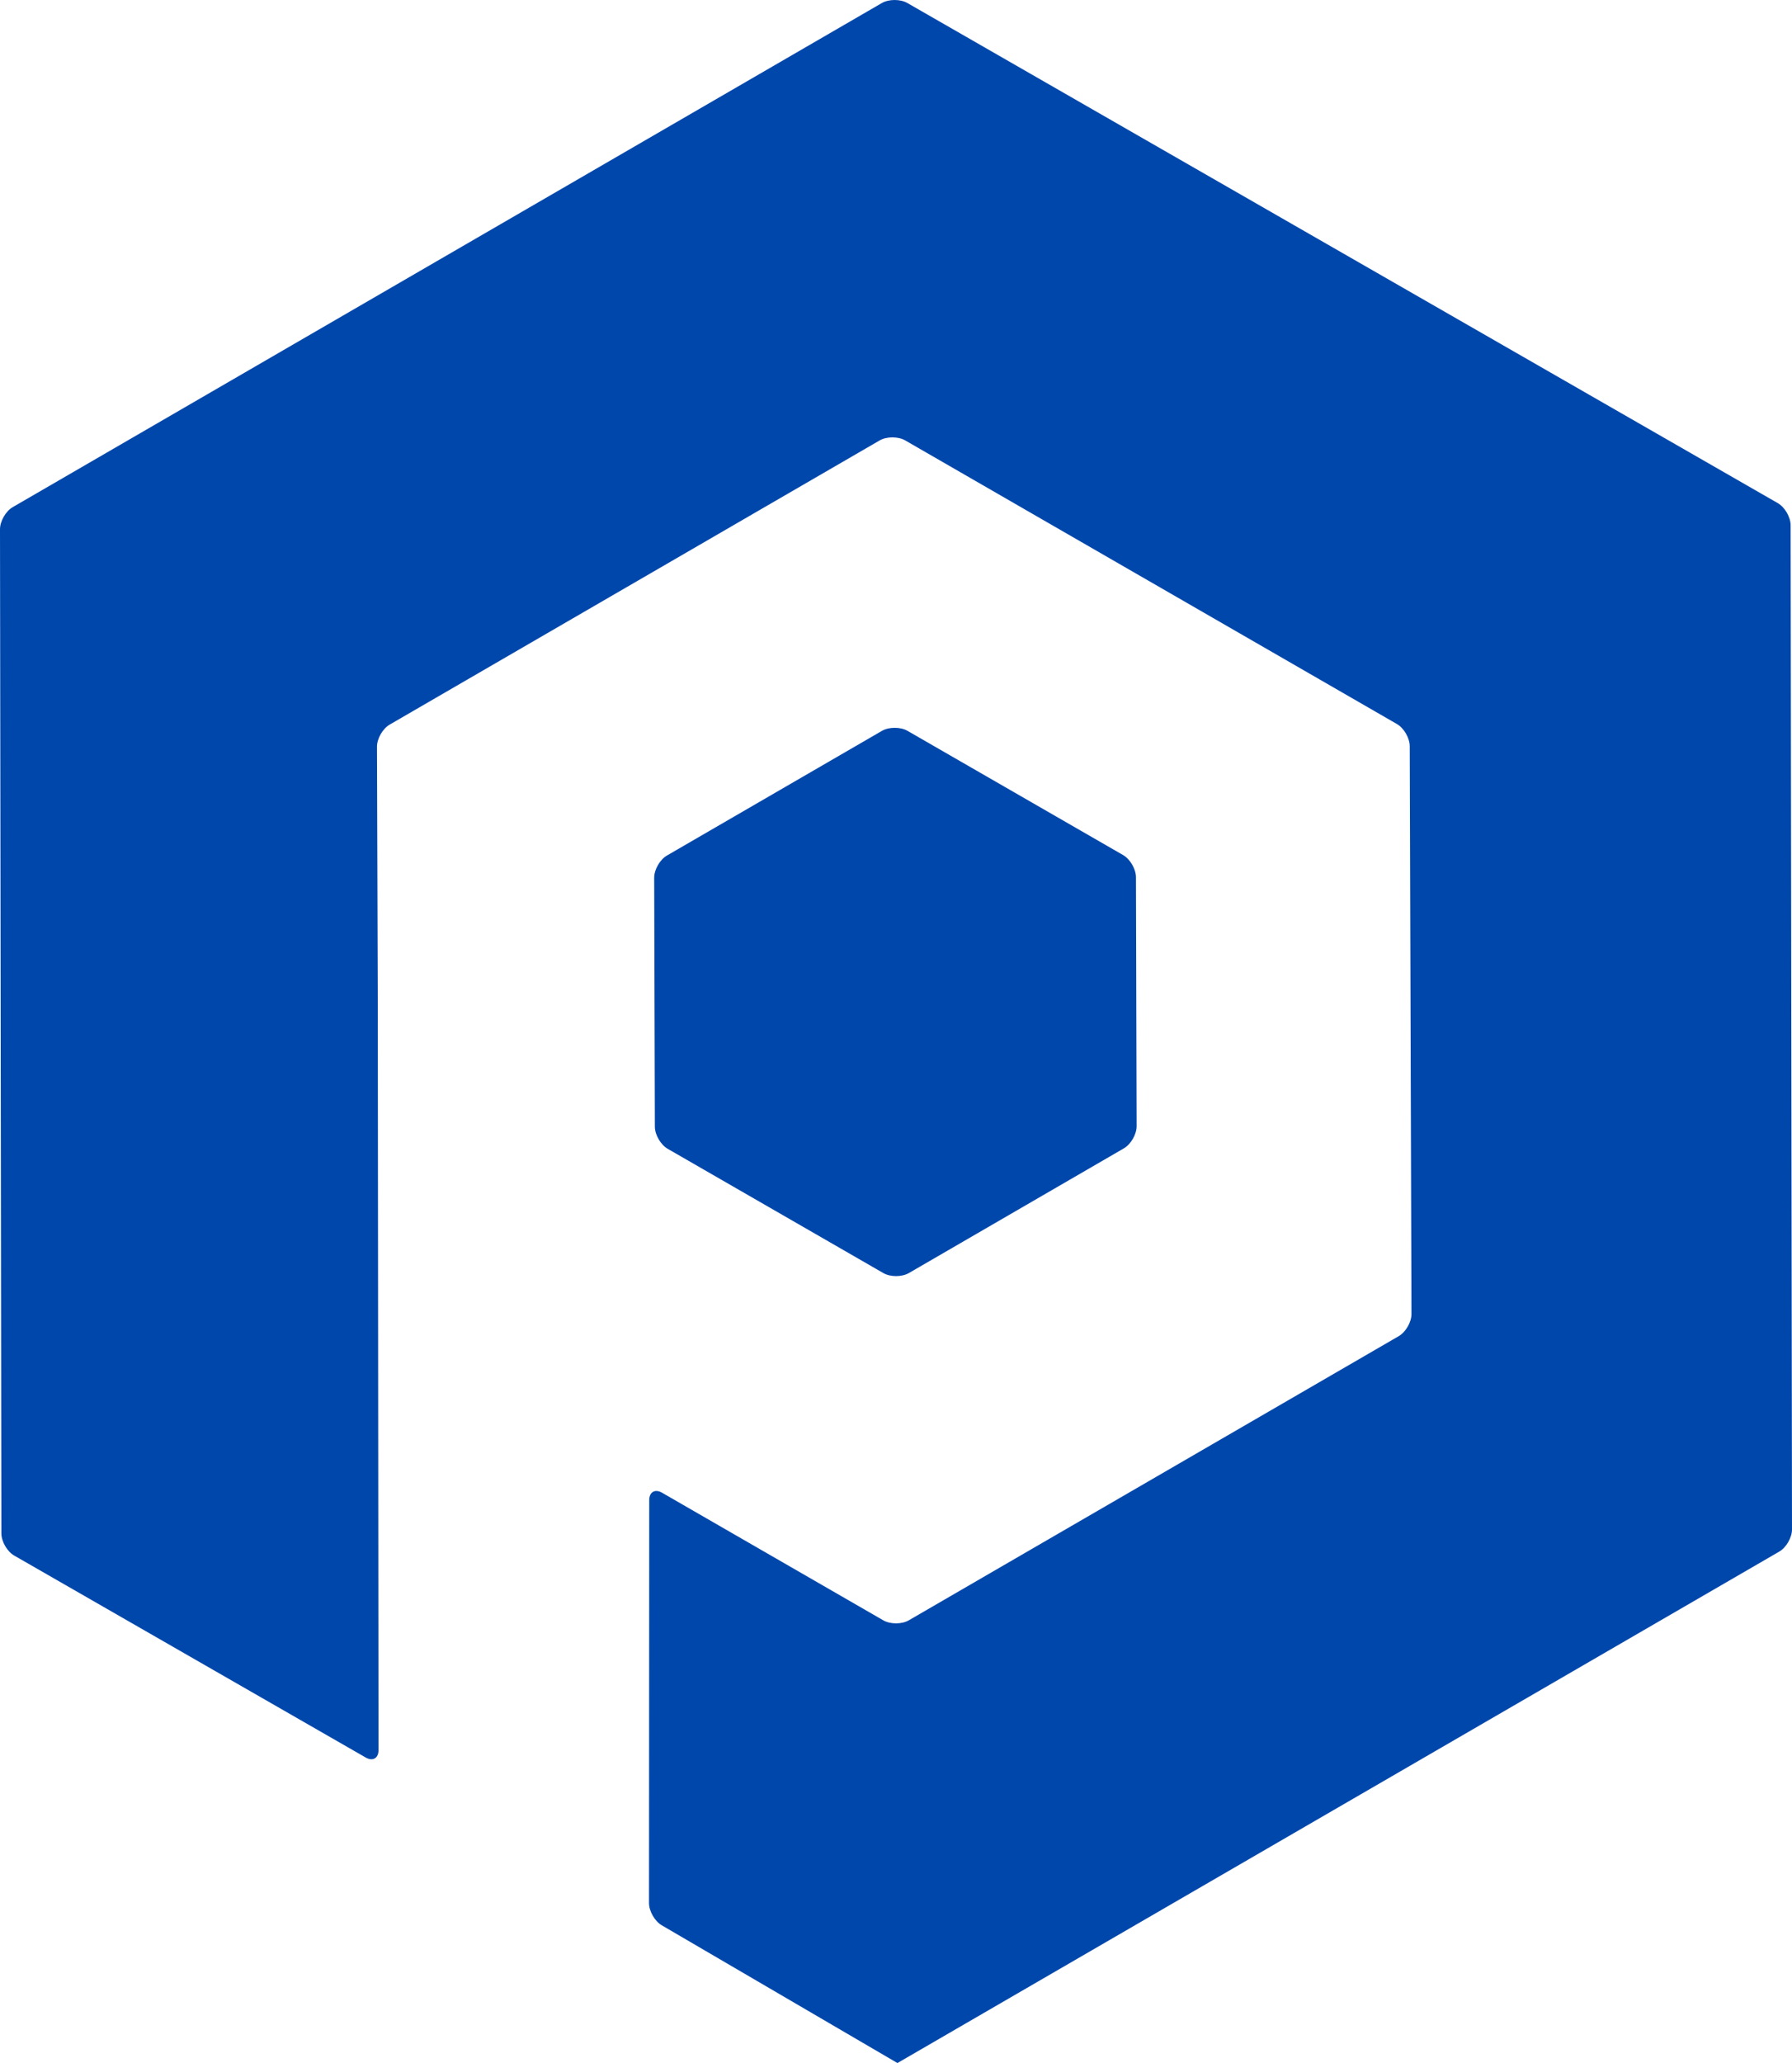 <?xml version="1.0" encoding="utf-8"?>
<!-- Generator: Adobe Illustrator 16.0.0, SVG Export Plug-In . SVG Version: 6.00 Build 0)  -->
<!DOCTYPE svg PUBLIC "-//W3C//DTD SVG 1.1//EN" "http://www.w3.org/Graphics/SVG/1.1/DTD/svg11.dtd">
<svg version="1.1" xmlns="http://www.w3.org/2000/svg" xmlns:xlink="http://www.w3.org/1999/xlink" x="0px" y="0px"
	 width="242.665px" height="279.265px" viewBox="0 0 242.665 279.265" enable-background="new 0 0 242.665 279.265"
	 xml:space="preserve">
<g id="Layer_7">
	<polygon fill="#0047AB" points="-1202.505,-29.839 -1202.558,-49.894 -1219.936,-59.902 -1237.263,-49.858 -1237.209,-29.804 
		-1219.831,-19.793 	"/>
	<polyline fill="#0047AB" points="-1155.396,-77.238 -1219.944,-114.312 -1284.389,-76.947 -1284.286,-2.51 -1257.119,13.094 
		-1257.173,-41.738 -1257.233,-61.287 -1220.1,-82.815 -1182.836,-61.329 -1182.704,-18.314 -1219.836,3.214 -1237.616,-7.038 
		-1237.634,24.106 -1219.737,34.563 -1155.294,-2.8 	"/>
	<polygon fill="#62008A" points="-1061.505,-26.839 -1061.558,-46.894 -1078.936,-56.902 -1096.263,-46.858 -1096.209,-26.804 
		-1078.831,-16.793 	"/>
	<polyline fill="#62008A" points="-1014.396,-74.238 -1078.944,-111.312 -1143.389,-73.947 -1143.286,0.49 -1116.119,16.094 
		-1116.173,-38.738 -1116.233,-58.287 -1079.1,-79.815 -1041.836,-58.329 -1041.704,-15.314 -1078.836,6.214 -1096.616,-4.038 
		-1096.634,27.106 -1078.737,37.563 -1014.294,0.2 	"/>
	<g>
		<path fill="#0047AB" d="M-1207.235,128.164c0.952-0.551,1.729-1.903,1.726-3.003l-0.043-16.055
			c-0.003-1.1-0.785-2.449-1.738-2.998l-13.911-8.012c-0.953-0.549-2.512-0.547-3.464,0.005l-13.866,8.038
			c-0.952,0.552-1.729,1.903-1.725,3.003l0.043,16.054c0.002,1.1,0.785,2.449,1.738,2.999l13.911,8.014
			c0.953,0.549,2.512,0.547,3.464-0.005L-1207.235,128.164z"/>
	</g>
	<g>
		<path fill="#0047AB" d="M-1158.297,154.2c0.002,1.1-0.775,2.451-1.728,3.003l-60.982,35.357c-0.952,0.552-2.508,0.549-3.457-0.006
			l-14.443-8.438c-0.949-0.555-1.727-1.909-1.726-3.009l0.016-27.145c0.001-1.1,0.78-1.551,1.733-1.001l14.315,8.254
			c0.952,0.55,2.511,0.548,3.463-0.004l33.671-19.522c0.952-0.552,1.728-1.903,1.725-3.003l-0.12-39.015
			c-0.003-1.1-0.786-2.45-1.738-2.999l-33.799-19.488c-0.952-0.549-2.511-0.548-3.463,0.004l-33.673,19.523
			c-0.952,0.552-1.728,1.903-1.725,3.003l0.049,15.549c0.003,1.1,0.007,2.9,0.008,4l0.05,50.831c0.001,1.1-0.778,1.552-1.732,1.004
			l-23.698-13.611c-0.954-0.548-1.735-1.896-1.737-2.996l-0.097-70.437c-0.002-1.1,0.775-2.452,1.728-3.003l60.983-35.358
			c0.952-0.552,2.511-0.555,3.465-0.007l61.079,35.082c0.954,0.548,1.735,1.896,1.737,2.996L-1158.297,154.2z"/>
	</g>
	<g>
		<path fill="#62008A" d="M-1063.235,130.164c0.952-0.551,1.729-1.903,1.726-3.003l-0.043-16.055
			c-0.003-1.1-0.785-2.449-1.738-2.998l-13.911-8.012c-0.953-0.549-2.512-0.547-3.464,0.005l-13.866,8.038
			c-0.952,0.552-1.729,1.903-1.725,3.003l0.043,16.054c0.002,1.1,0.785,2.449,1.738,2.999l13.911,8.014
			c0.953,0.549,2.512,0.547,3.464-0.005L-1063.235,130.164z"/>
	</g>
	<g>
		<path fill="#62008A" d="M-1014.297,154.2c0.002,1.1-0.775,2.451-1.728,3.003l-60.982,35.357c-0.952,0.552-2.508,0.549-3.457-0.006
			l-14.443-8.438c-0.949-0.555-1.727-1.909-1.726-3.009l0.016-27.145c0.001-1.1,0.78-1.551,1.733-1.001l14.315,8.254
			c0.952,0.55,2.511,0.548,3.463-0.004l33.671-19.522c0.952-0.552,1.728-1.903,1.725-3.003l-0.12-39.015
			c-0.003-1.1-0.786-2.45-1.738-2.999l-33.799-19.488c-0.952-0.549-2.511-0.548-3.463,0.004l-33.673,19.523
			c-0.952,0.552-1.728,1.903-1.725,3.003l0.049,15.549c0.003,1.1,0.007,2.9,0.008,4l0.05,50.831c0.001,1.1-0.778,1.552-1.732,1.004
			l-23.698-13.611c-0.954-0.548-1.735-1.896-1.737-2.996l-0.097-70.437c-0.002-1.1,0.775-2.452,1.728-3.003l60.983-35.358
			c0.952-0.552,2.511-0.555,3.465-0.007l61.079,35.082c0.954,0.548,1.735,1.896,1.737,2.996L-1014.297,154.2z"/>
	</g>
</g>
<g id="Layer_10">
	<g>
		<path fill="#0047AB" d="M152.19,155.447c0.952-0.552,1.729-1.903,1.726-3.003l-0.089-33.698c-0.003-1.1-0.785-2.449-1.738-2.998
			l-29.2-16.818c-0.953-0.549-2.512-0.547-3.464,0.005l-29.11,16.874c-0.952,0.552-1.728,1.903-1.726,3.003l0.09,33.699
			c0.004,1.1,0.786,2.449,1.739,2.998l29.2,16.82c0.953,0.549,2.512,0.547,3.464-0.005L152.19,155.447z"/>
	</g>
	<g>
		<path fill="#0047AB" d="M121.528,279.265l-31.915-18.646c-0.949-0.555-1.726-1.909-1.726-3.009l0.03-54.546
			c0-1.1,0.78-1.551,1.733-1.001l29.959,17.273c0.953,0.55,2.511,0.548,3.463-0.004l66.339-38.463
			c0.952-0.552,1.728-1.903,1.725-3.003l-0.235-76.858c-0.003-1.1-0.785-2.45-1.738-2.999l-66.584-38.392
			c-0.953-0.549-2.511-0.548-3.463,0.004L52.773,98.084c-0.952,0.552-1.728,1.903-1.725,3.003l0.103,32.748
			c0.003,1.1,0.007,2.9,0.008,4l0.097,99.07c0.001,1.1-0.778,1.552-1.732,1.004l-47.6-27.339c-0.954-0.548-1.735-1.896-1.737-2.996
			L0,71.65c-0.002-1.1,0.775-2.452,1.728-3.003L119.408,0.416c0.952-0.551,2.511-0.555,3.465-0.007l117.868,67.697
			c0.954,0.548,1.735,1.896,1.737,2.996l0.187,135.928c0.002,1.1-0.775,2.451-1.728,3.003L121.528,279.265"/>
	</g>
</g>
<g id="Layer_8">
	<g>
		<polygon fill="#62008A" points="-886.594,-23.792 -886.644,-42.906 -903.206,-52.444 -919.72,-42.872 -919.669,-23.758 
			-903.106,-14.218 		"/>
		<polygon fill="#62008A" points="-903.215,-104.3 -964.634,-68.689 -964.536,2.253 -938.645,17.125 -938.695,-35.132 
			-938.753,-53.764 -903.363,-74.282 -867.849,-53.804 -867.722,-12.808 -903.111,7.709 -920.057,-2.061 -920.073,27.622 
			-903.018,37.586 -841.599,1.977 -841.696,-68.966 		"/>
	</g>
	<path fill="#62008A" d="M-797.732-74.143l-35.39,20.469l-0.137,40.885l35.255,20.414l35.391-20.471l0.136-40.883L-797.732-74.143z
		 M-781.567-23.135l-16.953,9.332l-16.591-10.016l0.359-19.347l16.952-9.332l16.592,10.015L-781.567-23.135z"/>
	<path fill="#62008A" d="M-569.504-74.143l-35.391,20.469l-0.136,40.885l35.254,20.414l35.391-20.471l0.137-40.883L-569.504-74.143z
		 M-553.339-23.135l-16.953,9.332l-16.592-10.016l0.36-19.347l16.952-9.332l16.591,10.015L-553.339-23.135z"/>
	<polygon fill="#62008A" points="-473.429,-60.956 -492.159,-49.709 -492.091,-30.496 -509.472,-21.03 -509.053,0.367 
		-473.564,-20.073 	"/>
	<polygon fill="#62008A" points="-508.587,0.367 -527.587,-5.957 -527.587,-52.626 -508.587,-43.744 	"/>
	<polygon fill="#62008A" points="-755.956,-104.5 -755.932,-53.773 -756.123,-12.839 -720.896,7.599 -685.521,-12.859 
		-704.48,-23.142 -720.854,-14.221 -737.587,-24.123 -737.587,-110.684 	"/>
	<polygon fill="#62008A" points="-646.72,26.035 -646.855,47.369 -610.973,26.449 -611.45,-17.171 -611.45,-17.171 
		-611.329,-53.729 -630.493,-42.238 -630.419,-23.135 -647.372,-13.804 -663.963,-23.82 -663.968,-43.375 -681.974,-53.674 
		-682.11,-12.789 -646.855,7.625 -630.491,-1.841 -630.419,16.609 	"/>
	<g>
		<g>
			<g>
				<path fill="#62008A" d="M-885.324,129.211c0.952-0.551,1.728-1.903,1.726-3.003l-0.04-15.114
					c-0.003-1.1-0.785-2.449-1.738-2.998l-13.096-7.542c-0.953-0.549-2.512-0.547-3.464,0.005l-13.053,7.566
					c-0.952,0.552-1.729,1.903-1.725,3.003l0.039,15.113c0.004,1.1,0.786,2.449,1.739,2.998l13.096,7.544
					c0.953,0.549,2.512,0.547,3.464-0.005L-885.324,129.211z"/>
			</g>
			<g>
				<path fill="#62008A" d="M-898.48,48.696c-0.954-0.548-2.513-0.544-3.465,0.007l-57.958,33.604
					c-0.952,0.551-1.729,1.903-1.728,3.003l0.092,66.942c0.002,1.1,0.783,2.448,1.737,2.996l22.423,12.88
					c0.954,0.548,1.733,0.096,1.732-1.004l-0.047-48.258c-0.001-1.1-0.005-2.9-0.008-4l-0.046-14.631
					c-0.003-1.1,0.772-2.452,1.725-3.003l31.929-18.512c0.952-0.552,2.511-0.553,3.463-0.004l32.05,18.479
					c0.953,0.549,1.735,1.899,1.738,2.999l0.115,36.996c0.003,1.1-0.772,2.451-1.725,3.003l-31.929,18.512
					c-0.952,0.552-2.511,0.554-3.463,0.004l-13.48-7.772c-0.952-0.549-1.733-0.099-1.733,1.001l-0.015,25.683
					c-0.001,1.1,0.776,2.454,1.726,3.009l13.603,7.947c0.949,0.555,2.505,0.558,3.457,0.006l57.958-33.604
					c0.952-0.552,1.729-1.903,1.728-3.003l-0.092-66.943c-0.002-1.1-0.783-2.448-1.737-2.996L-898.48,48.696z"/>
			</g>
		</g>
	</g>
	<g>
		<path fill="#62008A" d="M-793.002,78.859c-0.951-0.551-2.51-0.551-3.462,0l-31.927,18.466c-0.952,0.551-1.734,1.901-1.738,3.001
			l-0.123,36.885c-0.004,1.1,0.772,2.451,1.724,3.002l31.794,18.41c0.951,0.551,2.51,0.552,3.462,0.001l31.928-18.468
			c0.952-0.551,1.734-1.901,1.738-3.001l0.122-36.883c0.004-1.1-0.772-2.451-1.724-3.002L-793.002,78.859z M-778.53,126.865
			c-0.021,1.1-0.825,2.434-1.789,2.964l-13.449,7.403c-0.964,0.53-2.522,0.499-3.464-0.069l-13.167-7.949
			c-0.941-0.568-1.695-1.934-1.675-3.033l0.285-15.348c0.021-1.1,0.825-2.434,1.789-2.964l13.448-7.403
			c0.964-0.53,2.522-0.499,3.464,0.069l13.168,7.948c0.941,0.569,1.695,1.934,1.675,3.033L-778.53,126.865z"/>
	</g>
	<g>
		<path fill="#62008A" d="M-564.773,78.859c-0.951-0.551-2.51-0.551-3.462,0l-31.928,18.466c-0.952,0.551-1.734,1.901-1.738,3.001
			l-0.122,36.885c-0.004,1.1,0.772,2.451,1.724,3.002l31.793,18.409c0.951,0.551,2.51,0.552,3.462,0.001l31.928-18.468
			c0.952-0.551,1.734-1.901,1.738-3.001l0.123-36.883c0.004-1.1-0.772-2.451-1.724-3.002L-564.773,78.859z M-550.302,126.865
			c-0.021,1.1-0.825,2.434-1.789,2.964l-13.449,7.403c-0.964,0.53-2.522,0.499-3.464-0.069l-13.168-7.949
			c-0.941-0.568-1.695-1.934-1.675-3.033l0.286-15.348c0.021-1.1,0.825-2.434,1.789-2.964l13.448-7.403
			c0.964-0.53,2.522-0.499,3.464,0.069l13.167,7.948c0.941,0.568,1.695,1.934,1.675,3.033L-550.302,126.865z"/>
	</g>
	<g>
		<path fill="#62008A" d="M-470.436,93.044c0.004-1.1-0.765-1.537-1.708-0.97l-15.301,9.187c-0.943,0.566-1.712,1.93-1.708,3.03
			l0.055,15.213c0.004,1.1-0.782,2.432-1.747,2.96l-14.988,8.203c-0.965,0.528-1.688,1.858-1.606,2.955l1.239,16.749
			c0.081,1.097,0.928,1.545,1.881,0.997l32.021-18.443c0.953-0.549,1.736-1.898,1.74-2.998L-470.436,93.044z"/>
	</g>
	<g>
		<path fill="#62008A" d="M-504.59,149.823c0.094,1.096-0.695,1.745-1.753,1.442l-16.321-4.672c-1.058-0.303-1.923-1.45-1.923-2.55
			v-42.669c0-1.1,0.815-1.619,1.812-1.153l15.377,7.188c0.996,0.466,1.812,1.747,1.812,2.847v25.893c0,1.1,0.076,2.897,0.17,3.993
			L-504.59,149.823z"/>
	</g>
	<g>
		<path fill="#62008A" d="M-751.061,46.862c-1.042,0.351-1.896,1.538-1.895,2.638l0.022,46.726c0,1.1-0.003,2.9-0.009,4
			l-0.172,36.934c-0.006,1.1,0.769,2.452,1.72,3.004l31.768,18.431c0.951,0.553,2.509,0.554,3.461,0.003l31.913-18.456
			c0.952-0.55,0.94-1.43-0.026-1.955l-15.444-8.375c-0.967-0.524-2.548-0.523-3.514,0.003l-12.862,7.006
			c-0.966,0.526-2.53,0.499-3.477-0.062l-13.291-7.864c-0.946-0.56-1.721-1.918-1.721-3.019V43.316c0-1.1-0.854-1.713-1.896-1.362
			L-751.061,46.862z"/>
	</g>
	<g>
		<path fill="#62008A" d="M-641.988,177.034c-0.952,0.551-1.737,1.901-1.744,3.001l-0.11,17.334c-0.007,1.1,0.765,1.547,1.715,0.992
			l32.428-18.904c0.95-0.555,1.718-1.908,1.706-3.008l-0.435-39.62c-0.012-1.1-0.019-2.9-0.015-4l0.107-32.558
			c0.004-1.1-0.765-1.537-1.708-0.972l-15.734,9.435c-0.943,0.565-1.711,1.928-1.707,3.028l0.059,15.103
			c0.004,1.1-0.78,2.434-1.744,2.964l-13.449,7.403c-0.964,0.53-2.522,0.499-3.464-0.069l-13.167-7.949
			c-0.941-0.568-1.712-1.934-1.713-3.034l-0.004-15.555c0-1.1-0.781-2.447-1.736-2.993l-14.533-8.313
			c-0.955-0.546-1.739-0.093-1.743,1.007l-0.123,36.885c-0.004,1.1,0.772,2.451,1.724,3.002l31.794,18.41
			c0.951,0.551,2.51,0.552,3.462,0.001l12.901-7.463c0.952-0.551,1.735-0.102,1.739,0.999l0.057,14.45
			c0.004,1.1-0.771,2.45-1.724,3.001L-641.988,177.034z"/>
	</g>
</g>
<g id="Layer_9">
	<g>
		<g>
			<g>
				<path fill="#0047AB" d="M-1072.902,316.821c0.952-0.552,1.729-1.903,1.726-3.003l-0.054-20.321
					c-0.003-1.1-0.785-2.449-1.738-2.998l-17.608-10.142c-0.953-0.549-2.512-0.547-3.464,0.005l-17.552,10.176
					c-0.952,0.552-1.729,1.903-1.726,3.003l0.055,20.321c0.003,1.1,0.784,2.449,1.738,2.998l17.608,10.143
					c0.953,0.549,2.512,0.547,3.464-0.005L-1072.902,316.821z"/>
			</g>
			<g>
				<path fill="#0047AB" d="M-1090.587,214.37c-0.954-0.548-2.513-0.545-3.465,0.007l-74.693,43.309
					c-0.952,0.552-1.729,1.903-1.728,3.003l0.118,86.272c0.002,1.1,0.783,2.448,1.737,2.996l29.478,16.932
					c0.954,0.548,1.733,0.096,1.732-1.004l-0.061-62.496c-0.001-1.1-0.005-2.9-0.008-4l-0.062-19.708
					c-0.003-1.1,0.772-2.451,1.725-3.003l41.572-24.104c0.952-0.552,2.511-0.554,3.463-0.004l41.727,24.06
					c0.952,0.55,1.735,1.899,1.738,2.999l0.148,48.167c0.003,1.1-0.772,2.451-1.725,3.003l-41.57,24.102
					c-0.952,0.552-2.51,0.554-3.463,0.004l-18.098-10.434c-0.953-0.55-1.733-0.099-1.733,1.001l-0.02,33.77
					c0,1.1,0.776,2.454,1.726,3.009l18.249,10.663c0.949,0.555,2.505,0.558,3.457,0.006l74.693-43.307
					c0.952-0.552,1.729-1.903,1.728-3.003l-0.118-86.273c-0.002-1.1-0.783-2.448-1.737-2.996L-1090.587,214.37z"/>
			</g>
		</g>
	</g>
	<g>
		<path fill="#0047AB" d="M-956.367,252.75c-0.951-0.551-2.51-0.552-3.462-0.001l-41.569,24.045
			c-0.952,0.551-1.734,1.901-1.738,3.001l-0.159,48.024c-0.004,1.1,0.772,2.451,1.724,3.002l41.398,23.972
			c0.951,0.551,2.51,0.552,3.462,0.001l41.571-24.046c0.952-0.551,1.734-1.901,1.738-3.001l0.159-48.023
			c0.004-1.1-0.772-2.451-1.724-3.002L-956.367,252.75z M-937.491,314.654c-0.021,1.101-0.825,2.434-1.789,2.965l-18.068,9.944
			c-0.964,0.531-2.522,0.5-3.464-0.068l-17.688-10.679c-0.941-0.568-1.695-1.933-1.675-3.033l0.384-20.618
			c0.021-1.101,0.825-2.434,1.789-2.965l18.067-9.943c0.964-0.531,2.522-0.5,3.464,0.068l17.688,10.677
			c0.941,0.568,1.695,1.933,1.675,3.033L-937.491,314.654z"/>
	</g>
	<g>
		<path fill="#0047AB" d="M-665.952,252.75c-0.951-0.551-2.51-0.552-3.462-0.001l-41.57,24.045
			c-0.952,0.551-1.734,1.901-1.738,3.001l-0.159,48.024c-0.004,1.1,0.772,2.451,1.724,3.002l41.399,23.972
			c0.951,0.551,2.51,0.552,3.462,0.001l41.571-24.046c0.952-0.551,1.734-1.901,1.738-3.001l0.159-48.023
			c0.004-1.1-0.772-2.451-1.724-3.002L-665.952,252.75z M-647.076,314.654c-0.021,1.101-0.825,2.434-1.789,2.965l-18.068,9.944
			c-0.964,0.531-2.522,0.5-3.464-0.068l-17.688-10.679c-0.941-0.568-1.695-1.933-1.675-3.033l0.383-20.618
			c0.021-1.101,0.825-2.434,1.789-2.965l18.067-9.943c0.964-0.531,2.522-0.5,3.464,0.068l17.688,10.677
			c0.941,0.568,1.695,1.933,1.675,3.033L-647.076,314.654z"/>
	</g>
	<g>
		<path fill="#0047AB" d="M-589.911,345.563c0.503-0.011,1.695-0.469,2.648-1.018l39.928-22.996c0.953-0.549,1.736-1.898,1.74-2.998
			l0.159-48.022c0.004-1.1-0.765-1.537-1.708-0.971l-20.405,12.252c-0.943,0.566-1.712,1.93-1.708,3.029l0.073,20.449
			c0.004,1.1-0.783,2.432-1.749,2.958l-17.898,9.771c-0.966,0.526-1.756,0.058-1.756-1.042V285.43c0-1.1-0.814-2.384-1.81-2.853
			l-20.381-9.598c-0.995-0.468-1.81,0.049-1.81,1.148v62.386c0,1.1,0.862,2.257,1.917,2.57l19.926,5.928
			C-591.689,345.326-590.415,345.574-589.911,345.563z"/>
	</g>
	<g>
		<path fill="#0047AB" d="M-903.053,212.517c-1.043,0.35-1.896,1.536-1.896,2.636l0.034,60.532c0.001,1.1-0.003,2.9-0.009,4
			l-0.221,48.079c-0.006,1.1,0.769,2.451,1.721,3.004l41.365,23.996c0.952,0.553,2.51,0.554,3.462,0.003l41.554-24.034
			c0.952-0.551,0.94-1.43-0.026-1.954L-837.68,317.6c-0.967-0.524-2.548-0.522-3.515,0.003l-17.332,9.438
			c-0.967,0.525-2.531,0.498-3.479-0.063l-17.86-10.563c-0.947-0.561-1.722-1.919-1.722-3.019V207.316
			c0-1.1-0.854-1.714-1.896-1.364L-903.053,212.517z"/>
	</g>
	<g>
		<path fill="#0047AB" d="M-764.206,378.22c-0.952,0.551-1.737,1.901-1.744,3.001l-0.147,23.147c-0.007,1.1,0.765,1.547,1.715,0.992
			l42.205-24.605c0.95-0.554,1.718-1.907,1.706-3.007l-0.564-51.506c-0.012-1.1-0.019-2.9-0.015-4l0.141-42.52
			c0.004-1.1-0.765-1.537-1.708-0.972l-20.956,12.566c-0.943,0.565-1.712,1.929-1.707,3.028l0.078,20.308
			c0.005,1.1-0.78,2.434-1.744,2.965l-18.068,9.944c-0.964,0.531-2.522,0.5-3.464-0.068l-17.688-10.679
			c-0.941-0.568-1.712-1.934-1.712-3.033l-0.005-20.884c0-1.1-0.781-2.447-1.736-2.993l-19.44-11.118
			c-0.955-0.546-1.739-0.093-1.743,1.007l-0.159,48.024c-0.004,1.1,0.772,2.451,1.724,3.002l41.399,23.972
			c0.951,0.551,2.51,0.552,3.462,0.001l17.361-10.042c0.952-0.551,1.735-0.101,1.739,0.999l0.075,19.478
			c0.005,1.1-0.771,2.45-1.724,3.001L-764.206,378.22z"/>
	</g>
</g>
<g id="Layer_11">
	<g>
		<g>
			<g>
				<path fill="#0047AB" d="M823.77,175.079c0.952-0.552,1.729-1.903,1.726-3.003l-0.079-30.282c-0.003-1.1-0.785-2.449-1.738-2.998
					l-26.24-15.113c-0.953-0.549-2.512-0.547-3.464,0.005l-26.158,15.165c-0.952,0.552-1.729,1.903-1.725,3.003l0.08,30.283
					c0.002,1.1,0.785,2.449,1.738,2.998l26.239,15.114c0.953,0.549,2.512,0.547,3.464-0.005L823.77,175.079z"/>
			</g>
			<g>
				<path fill="#0047AB" d="M797.423,30.67c-0.954-0.548-2.513-0.544-3.465,0.007L687.255,92.544
					c-0.952,0.551-1.729,1.903-1.728,3.003l0.169,123.245c0.002,1.1,0.783,2.448,1.737,2.996l42.972,24.683
					c0.954,0.548,1.733,0.096,1.732-1.004l-0.087-89.73c-0.001-1.1-0.005-2.9-0.008-4l-0.092-29.418
					c-0.003-1.1,0.772-2.452,1.725-3.003l60.017-34.797c0.952-0.552,2.51-0.553,3.463-0.004l60.235,34.732
					c0.952,0.549,1.735,1.899,1.738,2.999l0.214,69.533c0.003,1.1-0.772,2.451-1.725,3.003l-60.014,34.794
					c-0.952,0.552-2.51,0.554-3.463,0.004l-26.929-15.525c-0.952-0.55-1.733-0.099-1.733,1.001l-0.028,49.239
					c-0.001,1.1,0.776,2.454,1.726,3.009l27.138,15.856c0.949,0.555,2.505,0.558,3.457,0.006L904.474,221.3
					c0.952-0.552,1.729-1.903,1.728-3.003l-0.168-123.247c-0.002-1.1-0.783-2.448-1.737-2.996L797.423,30.67z"/>
			</g>
		</g>
	</g>
	<g>
		<path fill="#0047AB" d="M986.616,84.767c-0.951-0.551-2.51-0.551-3.462,0l-60.013,34.712c-0.952,0.551-1.734,1.901-1.738,3.001
			l-0.229,69.332c-0.004,1.1,0.772,2.451,1.724,3.002l59.771,34.61c0.952,0.551,2.51,0.552,3.462,0.001l60.017-34.714
			c0.952-0.551,1.734-1.901,1.738-3.001l0.229-69.331c0.004-1.1-0.771-2.451-1.724-3.002L986.616,84.767z M1013.917,173.254
			c-0.021,1.101-0.826,2.434-1.789,2.965l-26.904,14.808c-0.963,0.531-2.522,0.5-3.464-0.068l-26.334-15.898
			c-0.941-0.568-1.695-1.933-1.675-3.033l0.572-30.702c0.021-1.1,0.826-2.434,1.789-2.964l26.902-14.808
			c0.963-0.53,2.522-0.499,3.464,0.069l26.334,15.896c0.941,0.568,1.695,1.934,1.675,3.033L1013.917,173.254z"/>
	</g>
	<g>
		<path fill="#0047AB" d="M1395.977,84.767c-0.952-0.551-2.51-0.551-3.462,0l-60.015,34.712c-0.952,0.551-1.734,1.901-1.738,3.001
			l-0.23,69.332c-0.004,1.1,0.772,2.451,1.724,3.002l59.773,34.61c0.951,0.551,2.51,0.552,3.462,0.001l60.016-34.714
			c0.952-0.551,1.734-1.901,1.738-3.001l0.23-69.331c0.004-1.1-0.772-2.451-1.724-3.002L1395.977,84.767z M1423.276,173.254
			c-0.021,1.101-0.826,2.434-1.789,2.965l-26.902,14.808c-0.963,0.531-2.522,0.5-3.464-0.068l-26.334-15.898
			c-0.941-0.568-1.695-1.933-1.675-3.033l0.569-30.702c0.021-1.1,0.825-2.434,1.789-2.964l26.902-14.808
			c0.964-0.53,2.522-0.5,3.464,0.069l26.335,15.896c0.941,0.569,1.695,1.934,1.675,3.033L1423.276,173.254z"/>
	</g>
	<g>
		<path fill="#0047AB" d="M1503.87,216.003c0.709-0.015,2.07-0.477,3.023-1.025l57.7-33.231c0.953-0.549,1.736-1.898,1.74-2.998
			l0.23-69.33c0.004-1.1-0.765-1.537-1.708-0.971l-30.167,18.113c-0.943,0.566-1.712,1.929-1.708,3.029l0.108,30.463
			c0.004,1.1-0.783,2.432-1.749,2.958l-26.42,14.559c-0.965,0.526-1.508,0.058-1.508-1.042v-46.104c0-1.1-1.063-2.383-2.057-2.852
			l-30.172-14.227c-0.995-0.469-1.771,0.048-1.771,1.148v89.575c0,1.1,0.7,2.257,1.755,2.57l29.575,8.823
			C1501.798,215.775,1503.16,216.019,1503.87,216.003z"/>
	</g>
	<g>
		<path fill="#0047AB" d="M1061.698,28.727c-1.043,0.35-1.896,1.536-1.896,2.636l0.05,86.962c0,1.1-0.003,2.9-0.008,4l-0.32,69.409
			c-0.006,1.1,0.769,2.451,1.721,3.004l59.725,34.646c0.952,0.553,2.51,0.554,3.462,0.003l59.991-34.697
			c0.952-0.551,0.94-1.43-0.026-1.954l-30.493-16.538c-0.967-0.524-2.548-0.522-3.514,0.003l-25.871,14.088
			c-0.966,0.525-2.53,0.498-3.478-0.063l-26.746-15.725c-0.947-0.561-1.882-1.919-1.882-3.019V20.316c0-1.1-0.693-1.714-1.736-1.364
			L1061.698,28.727z"/>
	</g>
	<g>
		<path fill="#0047AB" d="M1257.48,262.447c-0.952,0.551-1.737,1.901-1.744,3.001l-0.219,34.266c-0.007,1.1,0.765,1.547,1.715,0.993
			l60.906-35.508c0.95-0.555,1.718-1.908,1.706-3.008l-0.813-74.239c-0.012-1.1-0.019-2.9-0.015-4l0.203-61.573
			c0.004-1.1-0.765-1.537-1.708-0.972l-30.943,18.555c-0.943,0.565-1.711,1.928-1.707,3.028l0.116,30.264
			c0.004,1.1-0.78,2.434-1.744,2.965l-26.903,14.808c-0.963,0.531-2.522,0.5-3.464-0.068l-26.336-15.898
			c-0.941-0.568-1.712-1.934-1.712-3.033l-0.006-31.076c0-1.1-0.781-2.447-1.736-2.993l-28.826-16.486
			c-0.955-0.546-1.739-0.093-1.743,1.007l-0.229,69.332c-0.004,1.1,0.771,2.451,1.724,3.002l59.772,34.61
			c0.951,0.551,2.51,0.552,3.462,0.001l25.891-14.975c0.952-0.551,1.735-0.101,1.739,0.999l0.112,29.094
			c0.004,1.1-0.771,2.45-1.724,3.001L1257.48,262.447z"/>
	</g>
</g>
<g id="Layer_1">
	<g>
		<polygon fill="#0047AB" points="-2109.539,152.198 -2109.623,120.458 -2137.125,104.618 -2164.547,120.514 -2164.464,152.253 
			-2136.96,168.096 		"/>
		<polygon fill="#0047AB" points="-2137.139,18.505 -2239.134,77.641 -2238.971,195.45 -2195.975,220.146 -2196.06,133.366 
			-2196.155,102.426 -2137.386,68.354 -2078.409,102.359 -2078.2,170.438 -2136.968,204.509 -2165.107,188.285 -2165.136,237.576 
			-2136.813,254.125 -2034.819,194.991 -2034.981,77.181 		"/>
	</g>
</g>
<g id="Layer_2">
	<path fill="#0047AB" d="M-1961.973,68.584l-58.771,33.992l-0.225,67.894l58.544,33.899l58.771-33.994l0.226-67.892
		L-1961.973,68.584z M-1935.13,153.289l-28.151,15.496l-27.552-16.633l0.598-32.128l28.151-15.496l27.552,16.631L-1935.13,153.289z"
		/>
	<path fill="#0047AB" d="M-1582.973,68.584l-58.771,33.992l-0.225,67.894l58.544,33.899l58.771-33.994l0.226-67.892
		L-1582.973,68.584z M-1556.13,153.289l-28.151,15.496l-27.552-16.633l0.598-32.128l28.151-15.496l27.552,16.631L-1556.13,153.289z"
		/>
</g>
<g id="Layer_5">
	<polygon fill="#0047AB" points="-1423.429,94.483 -1454.533,113.16 -1454.42,145.066 -1483.282,160.785 -1482.587,196.316 
		-1423.654,162.375 	"/>
	<polygon fill="#0047AB" points="-1482.587,196.316 -1511.587,185.816 -1511.587,99.482 -1482.587,113.482 	"/>
</g>
<g id="Layer_3">
	<polyline fill="#0047AB" points="-1892.845,18.38 -1892.682,102.513 -1892.938,170.438 -1834.409,204.353 -1775.646,170.367 
		-1807.126,153.285 -1834.558,168.094 -1862.587,151.649 -1862.587,8.316 	"/>
</g>
<g id="Layer_4">
	<polygon fill="#0047AB" points="-1711.199,234.941 -1711.425,270.369 -1651.837,235.628 -1652.63,163.192 -1652.63,163.192 
		-1652.429,102.483 -1684.253,121.566 -1684.13,153.289 -1712.282,168.785 -1739.834,152.152 -1739.841,119.678 -1769.744,102.576 
		-1769.969,170.469 -1711.425,204.369 -1684.249,188.65 -1684.13,219.289 	"/>
</g>
<g id="Layer_6" display="none">
	<path display="inline" fill="none" stroke="#000000" stroke-miterlimit="10" d="M-1458.282,168.785"/>
	<path display="inline" fill="none" stroke="#000000" stroke-miterlimit="10" d="M-1485.792,119.706"/>
	<path display="inline" fill="none" stroke="#000000" stroke-miterlimit="10" d="M-1430.087,121.441"/>
	<path display="inline" fill="none" stroke="#000000" stroke-miterlimit="10" d="M-1458.282,168.785"/>
	<polygon display="inline" fill="#0047AB" points="-1513.655,101.948 -1482.702,120.222 -1483.571,152.344 -1456.156,169.108 
		-1427.874,153.75 -1427.006,121.626 -1454.421,104.863 -1454.804,68.584 -1396.348,103.114 -1396.742,171.005 -1455.593,204.369 
		-1514.052,169.839 	"/>
</g>
</svg>
